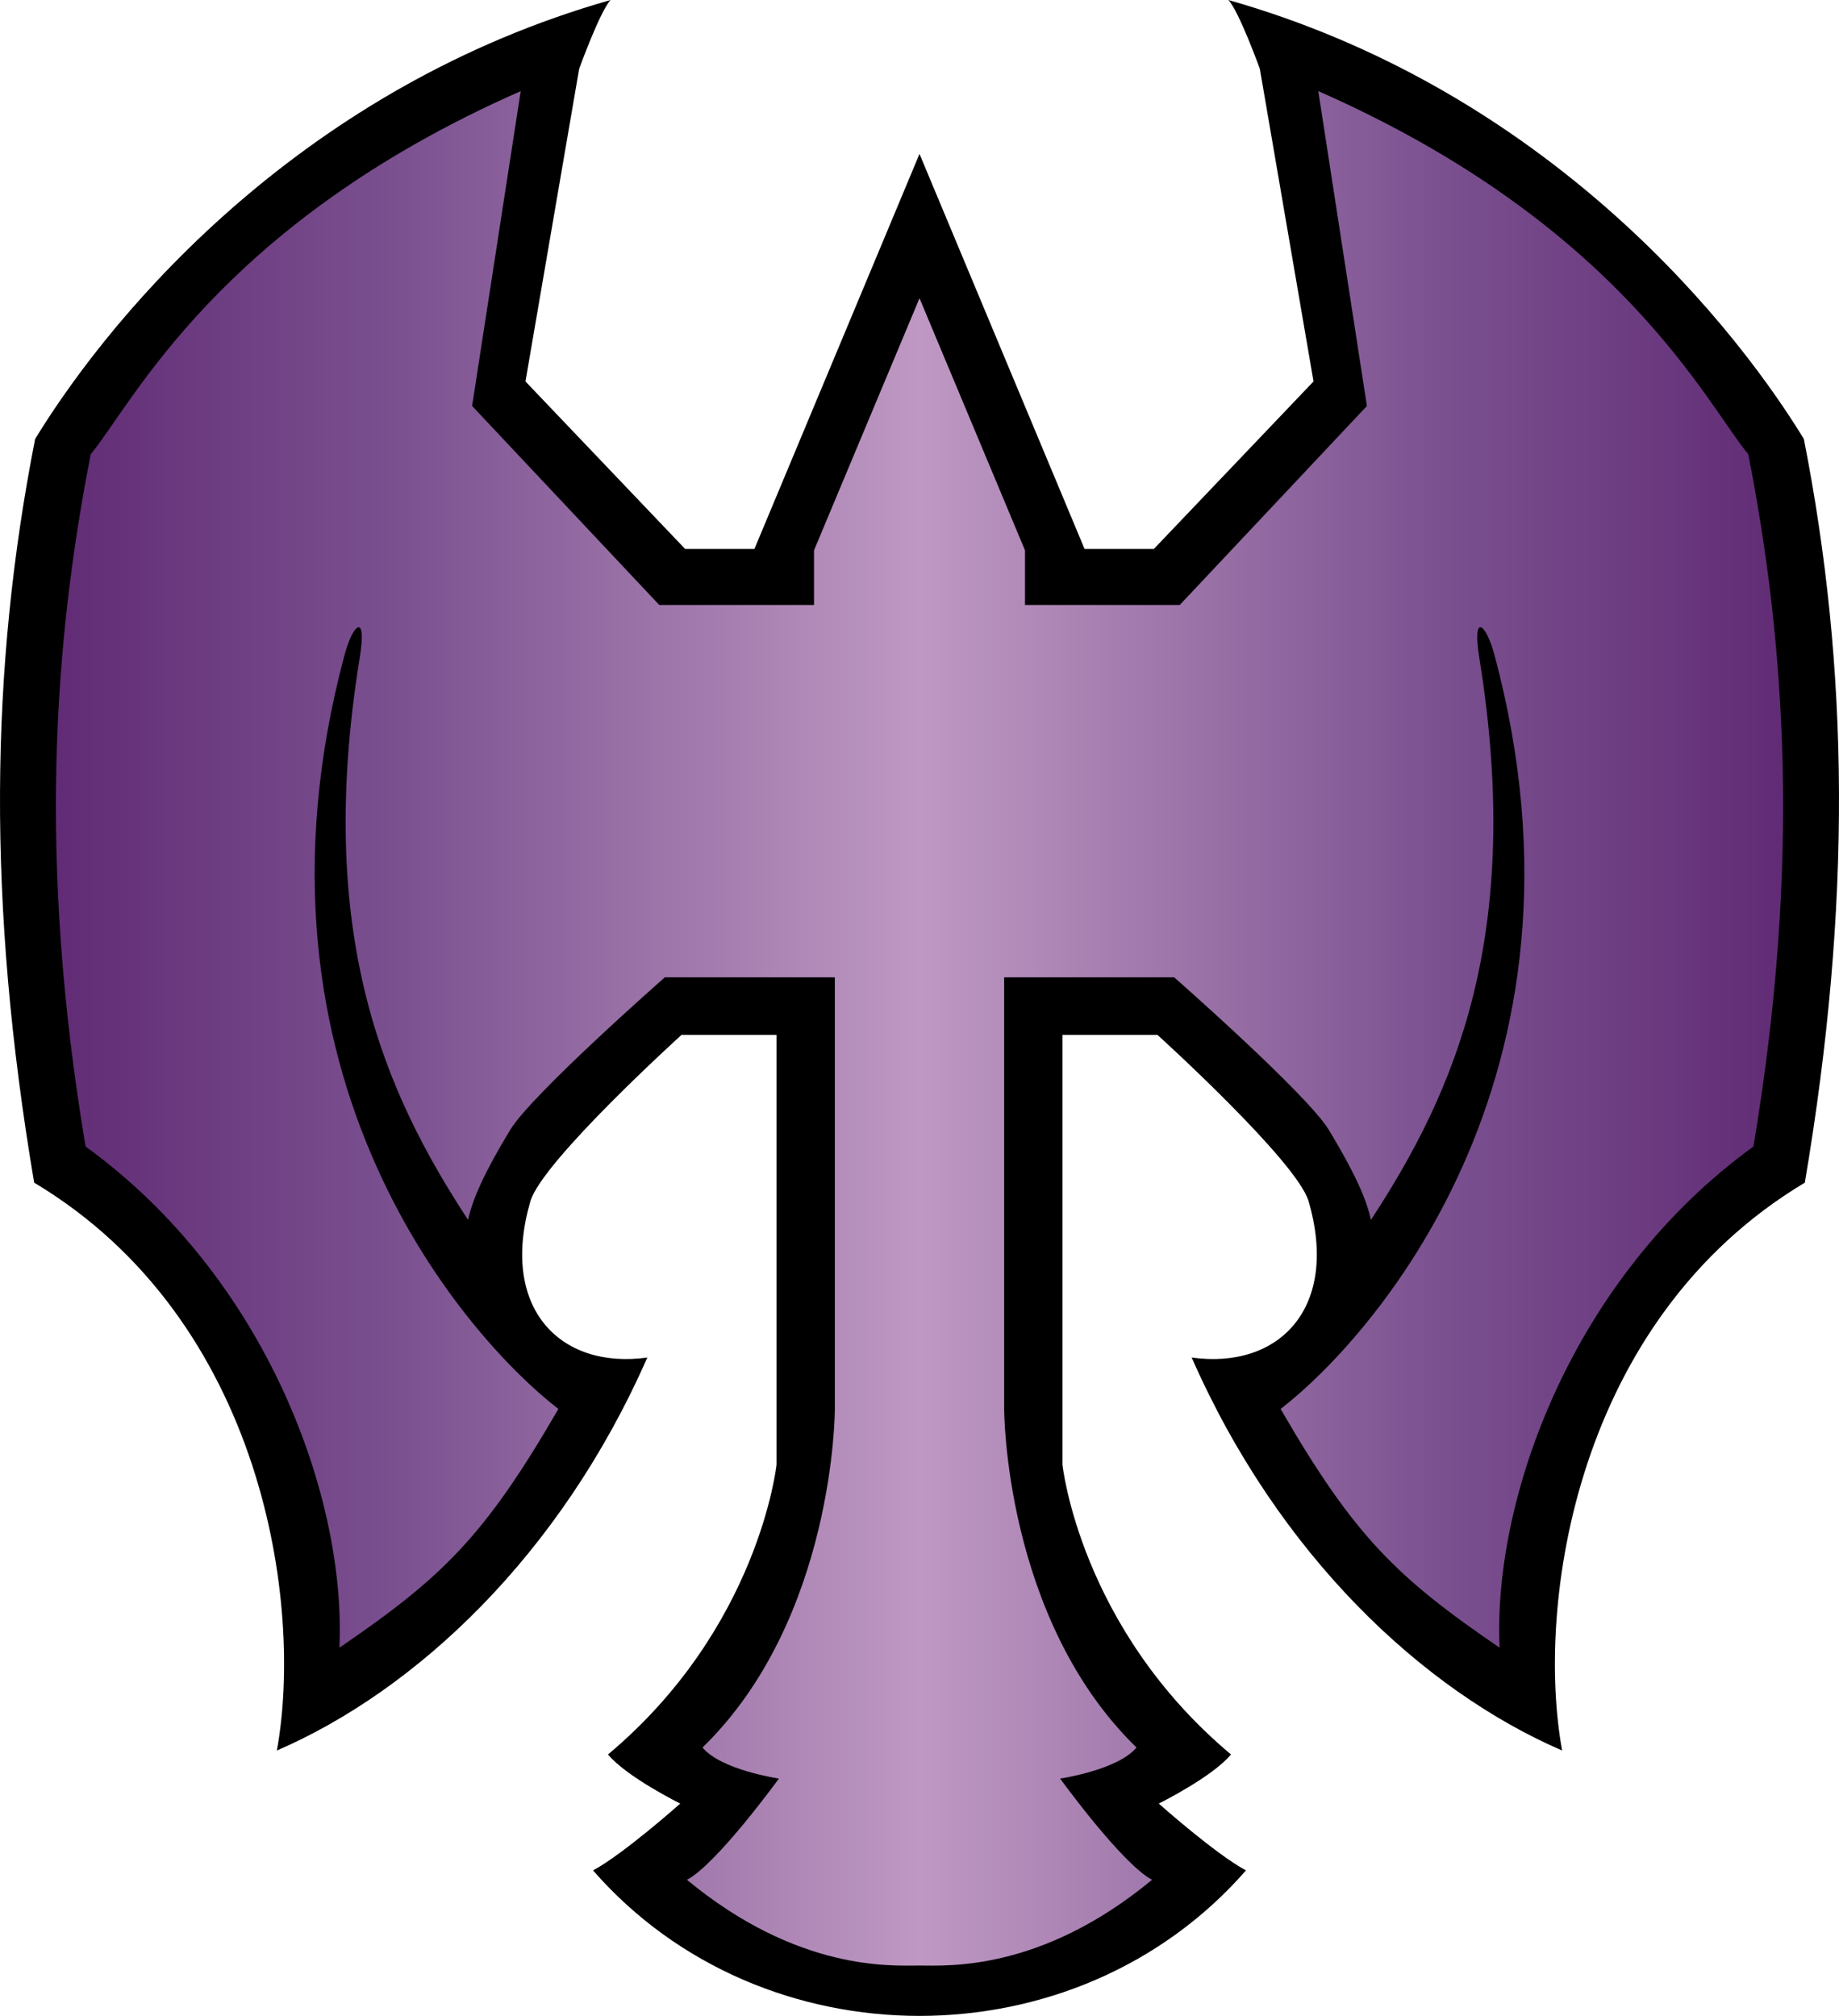 <svg xmlns="http://www.w3.org/2000/svg" xml:space="preserve" width="467.883" height="512.961" style="clip-rule:evenodd;fill-rule:evenodd;stroke-linejoin:round;stroke-miterlimit:2" viewBox="0 0 467.883 512.961"><path d="M155.354 0C78.14 21.945 29.941 77.436 8.941 111.686c-11.5 58.5-12.25 118.25-.25 189.25 58.5 35 68.5 107.5 61.75 144.5 35.416-15.315 72.136-49.667 94.25-100-22.446 3.113-37.586-12.836-29.75-39.75 2.974-10.212 38.444-42.34 38.444-42.34h24.185v109.34s-4.379 41.5-42.879 73.75c4.75 5.75 18.375 12.5 18.375 12.5s-14.482 12.891-22.187 17c43.062 49.367 123.062 49.367 166.125 0-7.705-4.109-22.188-17-22.188-17s13.625-6.75 18.375-12.5c-38.5-32.25-42.878-73.75-42.878-73.75v-109.34h24.185s35.47 32.128 38.443 42.34c7.837 26.914-7.303 42.863-29.75 39.75 22.115 50.333 58.834 84.685 94.25 100-6.75-37 3.25-109.5 61.75-144.5 12-71 11.25-130.75-.25-189.25-21-34.25-69.198-89.741-146.412-111.686 2.712 2.873 8.004 17.514 8.004 17.514l13.658 79.547-40.625 42.625h-17.625l-42-100.526-42 100.526h-17.625l-40.625-42.625 13.66-79.547S152.641 2.873 155.353 0" style="fill-rule:nonzero"/><path d="M132.48 23.188c-77.005 33.894-98.89 79.833-109.396 92.386-9.342 47.709-13.508 103.45-1.31 176.168 46.432 33.659 66.33 89.976 64.578 127.531 26.287-17.969 36.944-28.326 55.713-60.755-22.4-17.246-83.254-84.202-54.395-191.905 2.14-7.983 5.73-10.906 3.84.787-11.416 70.631 6.344 110.592 27.58 143.018 1.166-5.551 4.465-12.569 10.687-22.871 5.5-9.104 39.366-38.854 39.366-38.854h43.26v109.918s0 53.315-33.67 86.057c4.75 5.75 19.435 7.904 19.435 7.904s-15.682 21.653-23.387 25.762c28.321 23.43 52.15 21.812 59.16 21.812 7.012 0 30.84 1.618 59.161-21.812-7.705-4.109-23.387-25.762-23.387-25.762s14.685-2.154 19.435-7.904c-33.669-32.742-33.669-86.057-33.669-86.057V248.693h43.26s33.866 29.75 39.365 38.854c6.222 10.302 9.521 17.32 10.687 22.871 21.236-32.426 38.996-72.387 27.58-143.018-1.89-11.693 1.701-8.77 3.84-.787 28.86 107.703-31.994 174.659-54.395 191.905 18.77 32.429 29.426 42.786 55.713 60.755-1.75-37.555 18.146-93.872 64.578-127.531 12.198-72.718 8.032-128.459-1.31-176.168-10.505-12.553-32.39-58.492-109.395-92.386l12.366 80.113-47.614 50.64h-39.373v-13.902l-26.842-64.154-26.84 64.154v13.902h-39.374l-47.614-50.64z" style="fill:url(#a);fill-rule:nonzero"/><defs><linearGradient id="a" x1="0" x2="1" y1="0" y2="0" gradientTransform="translate(14.224 202.685)scale(439.436)" gradientUnits="userSpaceOnUse"><stop offset="0" style="stop-color:#612c75;stop-opacity:1"/><stop offset=".2" style="stop-color:#7b5190;stop-opacity:1"/><stop offset=".5" style="stop-color:#bf99c3;stop-opacity:1"/><stop offset=".8" style="stop-color:#7b5190;stop-opacity:1"/><stop offset="1" style="stop-color:#612c75;stop-opacity:1"/></linearGradient></defs></svg>